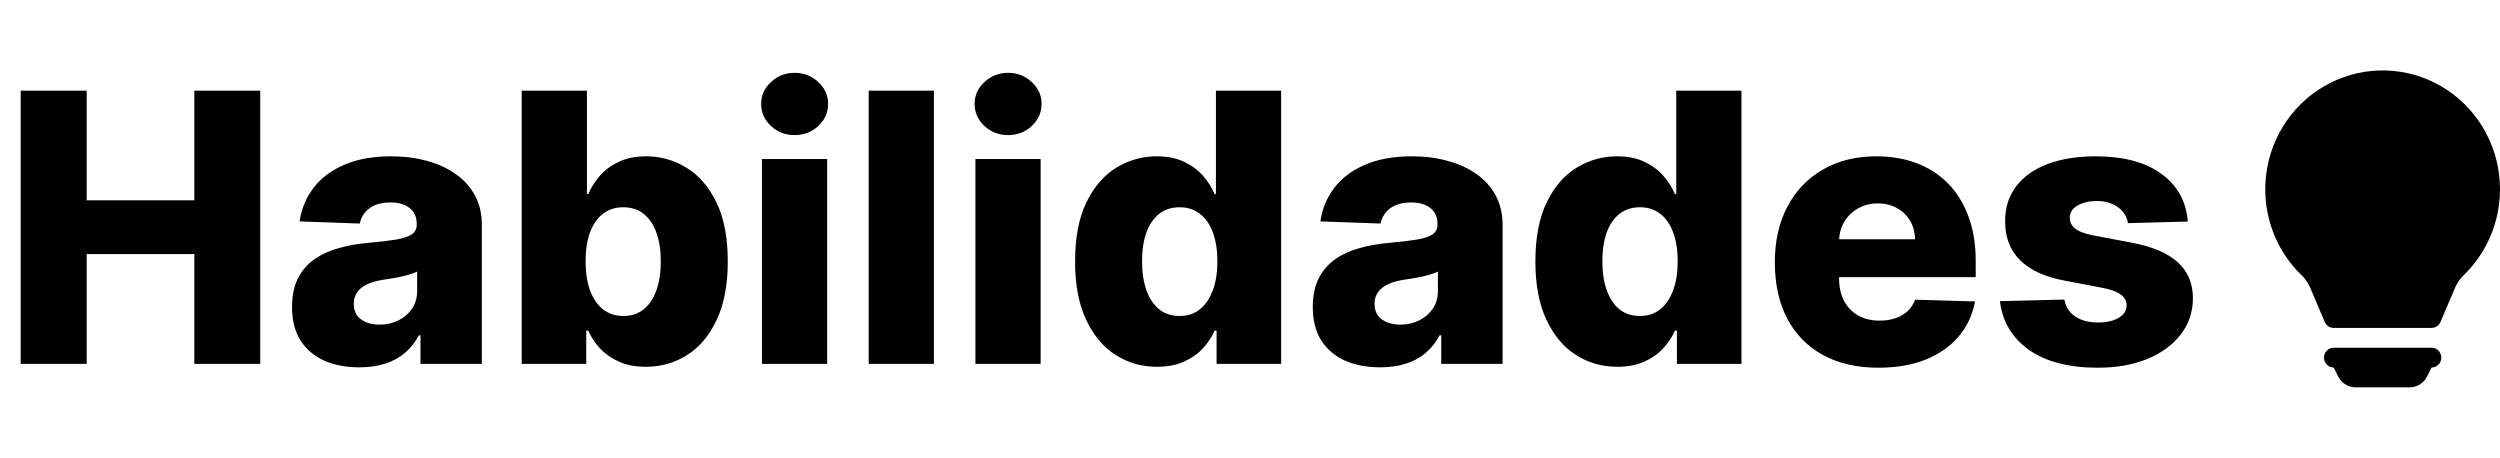 <svg width="213" height="39" viewBox="0 0 213 39" fill="none" xmlns="http://www.w3.org/2000/svg">
<path d="M1.761 31V7.727H7.386V17.068H16.557V7.727H22.17V31H16.557V21.648H7.386V31H1.761ZM30.619 31.296C29.506 31.296 28.517 31.11 27.653 30.739C26.797 30.36 26.119 29.792 25.619 29.034C25.127 28.269 24.881 27.311 24.881 26.159C24.881 25.189 25.051 24.371 25.392 23.704C25.733 23.038 26.203 22.496 26.801 22.079C27.4 21.663 28.089 21.349 28.869 21.136C29.65 20.917 30.483 20.769 31.369 20.693C32.362 20.602 33.161 20.508 33.767 20.409C34.373 20.303 34.812 20.155 35.085 19.966C35.365 19.769 35.506 19.492 35.506 19.136V19.079C35.506 18.496 35.305 18.046 34.903 17.727C34.502 17.409 33.96 17.25 33.278 17.25C32.544 17.25 31.953 17.409 31.506 17.727C31.059 18.046 30.775 18.485 30.653 19.046L25.528 18.864C25.68 17.803 26.07 16.856 26.699 16.023C27.335 15.182 28.206 14.523 29.312 14.046C30.426 13.561 31.763 13.318 33.324 13.318C34.438 13.318 35.464 13.451 36.403 13.716C37.343 13.973 38.161 14.352 38.858 14.852C39.555 15.345 40.093 15.951 40.472 16.671C40.858 17.39 41.051 18.212 41.051 19.136V31H35.824V28.568H35.688C35.377 29.159 34.979 29.659 34.494 30.068C34.017 30.477 33.453 30.784 32.801 30.989C32.157 31.193 31.43 31.296 30.619 31.296ZM32.335 27.659C32.934 27.659 33.472 27.538 33.949 27.296C34.434 27.053 34.82 26.72 35.108 26.296C35.396 25.864 35.54 25.364 35.54 24.796V23.136C35.381 23.22 35.188 23.296 34.96 23.364C34.74 23.432 34.498 23.496 34.233 23.557C33.968 23.617 33.695 23.671 33.415 23.716C33.135 23.761 32.865 23.803 32.608 23.841C32.085 23.924 31.638 24.053 31.267 24.227C30.903 24.401 30.623 24.629 30.426 24.909C30.237 25.182 30.142 25.508 30.142 25.886C30.142 26.462 30.347 26.901 30.756 27.204C31.172 27.508 31.699 27.659 32.335 27.659ZM44.449 31V7.727H50.006V16.534H50.119C50.347 16.004 50.669 15.492 51.085 15C51.51 14.508 52.047 14.106 52.699 13.796C53.358 13.477 54.146 13.318 55.062 13.318C56.275 13.318 57.407 13.636 58.46 14.273C59.521 14.909 60.377 15.89 61.028 17.216C61.68 18.542 62.006 20.231 62.006 22.284C62.006 24.261 61.691 25.917 61.062 27.25C60.441 28.583 59.6 29.583 58.54 30.25C57.487 30.917 56.316 31.25 55.028 31.25C54.15 31.25 53.388 31.106 52.744 30.818C52.1 30.53 51.559 30.151 51.119 29.682C50.688 29.212 50.354 28.708 50.119 28.171H49.949V31H44.449ZM49.892 22.273C49.892 23.212 50.017 24.03 50.267 24.727C50.525 25.424 50.892 25.966 51.369 26.352C51.854 26.731 52.434 26.921 53.108 26.921C53.79 26.921 54.369 26.731 54.847 26.352C55.324 25.966 55.684 25.424 55.926 24.727C56.176 24.03 56.301 23.212 56.301 22.273C56.301 21.333 56.176 20.519 55.926 19.829C55.684 19.14 55.324 18.606 54.847 18.227C54.377 17.849 53.797 17.659 53.108 17.659C52.426 17.659 51.847 17.845 51.369 18.216C50.892 18.587 50.525 19.117 50.267 19.807C50.017 20.496 49.892 21.318 49.892 22.273ZM64.918 31V13.546H70.474V31H64.918ZM67.702 11.511C66.921 11.511 66.251 11.254 65.69 10.739C65.13 10.216 64.849 9.587 64.849 8.852C64.849 8.125 65.13 7.504 65.69 6.989C66.251 6.466 66.921 6.205 67.702 6.205C68.49 6.205 69.16 6.466 69.713 6.989C70.274 7.504 70.554 8.125 70.554 8.852C70.554 9.587 70.274 10.216 69.713 10.739C69.16 11.254 68.49 11.511 67.702 11.511ZM79.568 7.727V31H74.011V7.727H79.568ZM83.105 31V13.546H88.662V31H83.105ZM85.889 11.511C85.109 11.511 84.438 11.254 83.878 10.739C83.317 10.216 83.037 9.587 83.037 8.852C83.037 8.125 83.317 7.504 83.878 6.989C84.438 6.466 85.109 6.205 85.889 6.205C86.677 6.205 87.347 6.466 87.901 6.989C88.461 7.504 88.742 8.125 88.742 8.852C88.742 9.587 88.461 10.216 87.901 10.739C87.347 11.254 86.677 11.511 85.889 11.511ZM98.574 31.25C97.286 31.25 96.115 30.917 95.062 30.25C94.01 29.583 93.168 28.583 92.54 27.25C91.911 25.917 91.597 24.261 91.597 22.284C91.597 20.231 91.922 18.542 92.574 17.216C93.225 15.89 94.078 14.909 95.131 14.273C96.191 13.636 97.331 13.318 98.551 13.318C99.468 13.318 100.252 13.477 100.903 13.796C101.555 14.106 102.093 14.508 102.517 15C102.941 15.492 103.263 16.004 103.483 16.534H103.597V7.727H109.153V31H103.653V28.171H103.483C103.248 28.708 102.915 29.212 102.483 29.682C102.051 30.151 101.509 30.53 100.858 30.818C100.214 31.106 99.453 31.25 98.574 31.25ZM100.506 26.921C101.18 26.921 101.756 26.731 102.233 26.352C102.71 25.966 103.078 25.424 103.335 24.727C103.593 24.03 103.722 23.212 103.722 22.273C103.722 21.318 103.593 20.496 103.335 19.807C103.085 19.117 102.718 18.587 102.233 18.216C101.756 17.845 101.18 17.659 100.506 17.659C99.816 17.659 99.233 17.849 98.756 18.227C98.278 18.606 97.915 19.14 97.665 19.829C97.422 20.519 97.301 21.333 97.301 22.273C97.301 23.212 97.426 24.03 97.676 24.727C97.926 25.424 98.286 25.966 98.756 26.352C99.233 26.731 99.816 26.921 100.506 26.921ZM117.588 31.296C116.474 31.296 115.486 31.11 114.622 30.739C113.766 30.36 113.088 29.792 112.588 29.034C112.096 28.269 111.849 27.311 111.849 26.159C111.849 25.189 112.02 24.371 112.361 23.704C112.702 23.038 113.171 22.496 113.77 22.079C114.368 21.663 115.058 21.349 115.838 21.136C116.618 20.917 117.452 20.769 118.338 20.693C119.33 20.602 120.13 20.508 120.736 20.409C121.342 20.303 121.781 20.155 122.054 19.966C122.334 19.769 122.474 19.492 122.474 19.136V19.079C122.474 18.496 122.274 18.046 121.872 17.727C121.471 17.409 120.929 17.25 120.247 17.25C119.512 17.25 118.921 17.409 118.474 17.727C118.027 18.046 117.743 18.485 117.622 19.046L112.497 18.864C112.649 17.803 113.039 16.856 113.668 16.023C114.304 15.182 115.175 14.523 116.281 14.046C117.395 13.561 118.732 13.318 120.293 13.318C121.406 13.318 122.433 13.451 123.372 13.716C124.312 13.973 125.13 14.352 125.827 14.852C126.524 15.345 127.062 15.951 127.44 16.671C127.827 17.39 128.02 18.212 128.02 19.136V31H122.793V28.568H122.656C122.346 29.159 121.948 29.659 121.463 30.068C120.986 30.477 120.421 30.784 119.77 30.989C119.126 31.193 118.399 31.296 117.588 31.296ZM119.304 27.659C119.902 27.659 120.44 27.538 120.918 27.296C121.402 27.053 121.789 26.72 122.077 26.296C122.365 25.864 122.509 25.364 122.509 24.796V23.136C122.349 23.22 122.156 23.296 121.929 23.364C121.709 23.432 121.467 23.496 121.202 23.557C120.937 23.617 120.664 23.671 120.384 23.716C120.103 23.761 119.834 23.803 119.577 23.841C119.054 23.924 118.607 24.053 118.236 24.227C117.872 24.401 117.592 24.629 117.395 24.909C117.205 25.182 117.111 25.508 117.111 25.886C117.111 26.462 117.315 26.901 117.724 27.204C118.141 27.508 118.668 27.659 119.304 27.659ZM137.793 31.25C136.505 31.25 135.334 30.917 134.281 30.25C133.228 29.583 132.387 28.583 131.759 27.25C131.13 25.917 130.815 24.261 130.815 22.284C130.815 20.231 131.141 18.542 131.793 17.216C132.444 15.89 133.296 14.909 134.349 14.273C135.41 13.636 136.55 13.318 137.77 13.318C138.687 13.318 139.471 13.477 140.122 13.796C140.774 14.106 141.312 14.508 141.736 15C142.16 15.492 142.482 16.004 142.702 16.534H142.815V7.727H148.372V31H142.872V28.171H142.702C142.467 28.708 142.134 29.212 141.702 29.682C141.27 30.151 140.728 30.53 140.077 30.818C139.433 31.106 138.671 31.25 137.793 31.25ZM139.724 26.921C140.399 26.921 140.974 26.731 141.452 26.352C141.929 25.966 142.296 25.424 142.554 24.727C142.812 24.03 142.94 23.212 142.94 22.273C142.94 21.318 142.812 20.496 142.554 19.807C142.304 19.117 141.937 18.587 141.452 18.216C140.974 17.845 140.399 17.659 139.724 17.659C139.035 17.659 138.452 17.849 137.974 18.227C137.497 18.606 137.134 19.14 136.884 19.829C136.641 20.519 136.52 21.333 136.52 22.273C136.52 23.212 136.645 24.03 136.895 24.727C137.145 25.424 137.505 25.966 137.974 26.352C138.452 26.731 139.035 26.921 139.724 26.921ZM160.045 31.329C158.22 31.329 156.644 30.97 155.318 30.25C154 29.523 152.985 28.489 152.273 27.148C151.568 25.799 151.216 24.197 151.216 22.341C151.216 20.538 151.572 18.962 152.284 17.614C152.996 16.258 154 15.204 155.295 14.454C156.591 13.697 158.117 13.318 159.875 13.318C161.117 13.318 162.254 13.511 163.284 13.898C164.314 14.284 165.205 14.856 165.955 15.614C166.705 16.371 167.288 17.307 167.705 18.421C168.121 19.526 168.33 20.796 168.33 22.227V23.614H153.159V20.386H163.159C163.152 19.796 163.011 19.269 162.739 18.807C162.466 18.345 162.091 17.985 161.614 17.727C161.144 17.462 160.602 17.329 159.989 17.329C159.367 17.329 158.811 17.47 158.318 17.75C157.826 18.023 157.436 18.398 157.148 18.875C156.86 19.345 156.708 19.879 156.693 20.477V23.761C156.693 24.474 156.833 25.099 157.114 25.636C157.394 26.167 157.792 26.579 158.307 26.875C158.822 27.171 159.436 27.318 160.148 27.318C160.64 27.318 161.087 27.25 161.489 27.114C161.89 26.977 162.235 26.776 162.523 26.511C162.811 26.246 163.027 25.921 163.17 25.534L168.273 25.682C168.061 26.826 167.595 27.822 166.875 28.671C166.163 29.511 165.227 30.167 164.068 30.636C162.909 31.099 161.568 31.329 160.045 31.329ZM186.406 18.875L181.304 19.011C181.251 18.648 181.107 18.326 180.872 18.046C180.637 17.758 180.33 17.534 179.952 17.375C179.58 17.208 179.149 17.125 178.656 17.125C178.012 17.125 177.463 17.254 177.009 17.511C176.562 17.769 176.342 18.117 176.349 18.557C176.342 18.898 176.478 19.193 176.759 19.443C177.046 19.693 177.558 19.894 178.293 20.046L181.656 20.682C183.399 21.015 184.694 21.568 185.543 22.341C186.399 23.114 186.83 24.136 186.838 25.409C186.83 26.606 186.474 27.648 185.77 28.534C185.073 29.421 184.118 30.11 182.906 30.602C181.694 31.087 180.308 31.329 178.747 31.329C176.255 31.329 174.289 30.818 172.849 29.796C171.418 28.765 170.599 27.386 170.395 25.659L175.884 25.523C176.005 26.159 176.319 26.644 176.827 26.977C177.334 27.311 177.982 27.477 178.77 27.477C179.482 27.477 180.062 27.345 180.509 27.079C180.955 26.814 181.183 26.462 181.19 26.023C181.183 25.629 181.009 25.314 180.668 25.079C180.327 24.837 179.793 24.648 179.065 24.511L176.02 23.932C174.27 23.614 172.967 23.026 172.111 22.171C171.255 21.307 170.83 20.208 170.838 18.875C170.83 17.708 171.141 16.712 171.77 15.886C172.399 15.053 173.293 14.417 174.452 13.977C175.611 13.538 176.978 13.318 178.554 13.318C180.918 13.318 182.781 13.814 184.145 14.807C185.509 15.792 186.262 17.148 186.406 18.875Z" fill="black"/>
<path d="M193 16.125C193 14.453 193.409 12.807 194.19 11.334C194.971 9.861 196.101 8.607 197.478 7.684C198.854 6.761 200.435 6.197 202.08 6.043C203.724 5.889 205.38 6.15 206.901 6.802C208.421 7.454 209.759 8.477 210.793 9.78C211.828 11.084 212.528 12.626 212.831 14.269C213.133 15.913 213.029 17.607 212.528 19.2C212.026 20.793 211.143 22.235 209.957 23.398C209.618 23.729 209.358 24.073 209.202 24.443L207.932 27.428C207.867 27.579 207.76 27.708 207.625 27.799C207.489 27.889 207.329 27.938 207.167 27.938H198.833C198.67 27.938 198.511 27.89 198.375 27.799C198.238 27.709 198.131 27.579 198.067 27.428L196.798 24.441C196.617 24.047 196.36 23.692 196.043 23.398C195.079 22.455 194.313 21.325 193.79 20.076C193.267 18.826 192.999 17.482 193 16.125ZM198 30.469C198 30.245 198.088 30.03 198.244 29.872C198.4 29.714 198.612 29.625 198.833 29.625H207.167C207.388 29.625 207.6 29.714 207.756 29.872C207.912 30.03 208 30.245 208 30.469C208 30.693 207.912 30.907 207.756 31.065C207.6 31.224 207.388 31.312 207.167 31.312L206.793 32.067C206.655 32.347 206.442 32.583 206.179 32.748C205.916 32.912 205.613 33 205.303 33H200.697C200.387 33 200.084 32.912 199.821 32.748C199.558 32.583 199.345 32.347 199.207 32.067L198.833 31.312C198.612 31.312 198.4 31.224 198.244 31.065C198.088 30.907 198 30.693 198 30.469Z" fill="black"/>
</svg>
